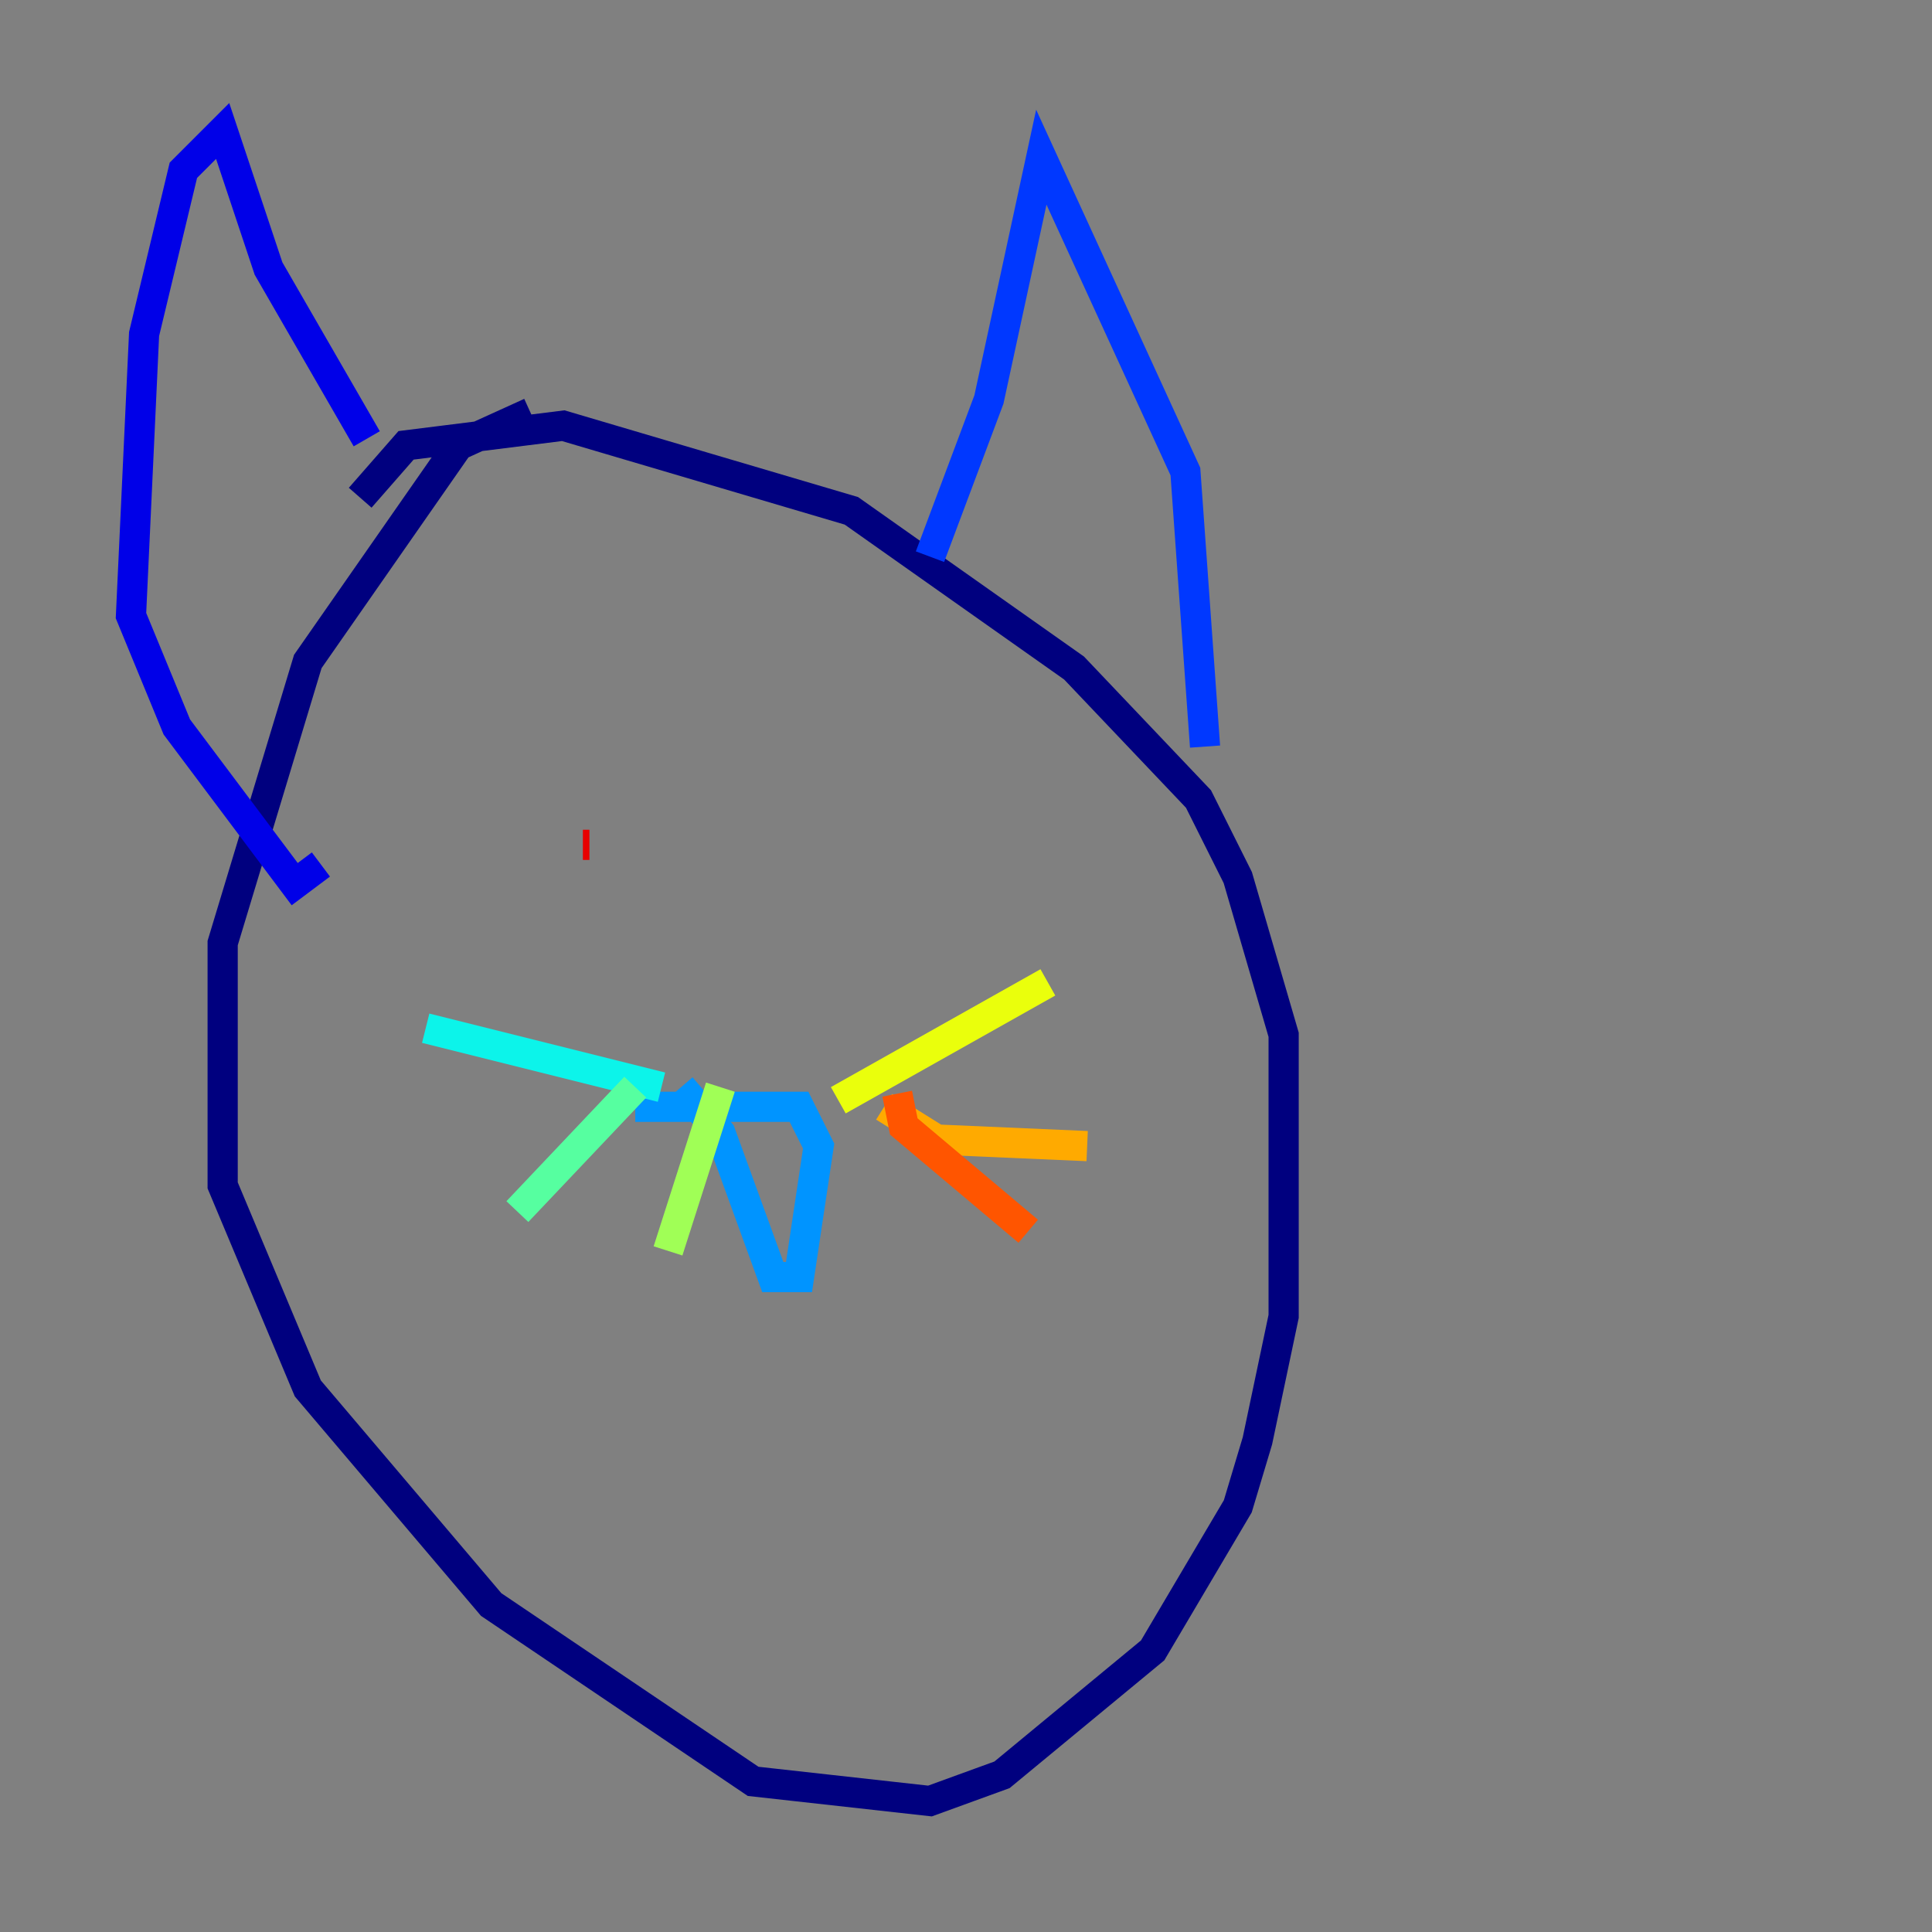 <?xml version="1.0" encoding="utf-8" ?>
<svg baseProfile="tiny" height="128" version="1.2" viewBox="0,0,128,128" width="128" xmlns="http://www.w3.org/2000/svg" xmlns:ev="http://www.w3.org/2001/xml-events" xmlns:xlink="http://www.w3.org/1999/xlink"><rect x="0" y="0" width="128" height="128" fill="#808080" stroke="none"/><defs /><polyline fill="none" points="35.146,27.336 30.373,29.505 20.393,43.824 14.752,62.481 14.752,78.536 20.393,91.986 32.542,106.305 49.898,118.02 61.614,119.322 66.386,117.586 76.366,109.342 82.007,99.797 83.308,95.458 85.044,87.214 85.044,68.556 82.007,58.142 79.403,52.936 71.159,44.258 56.407,33.844 37.315,28.203 26.902,29.505 23.864,32.976" stroke="#00007f" stroke-width="2" /><polyline fill="none" points="24.298,29.071 17.79,17.79 14.752,8.678 12.149,11.281 9.546,22.129 8.678,40.786 11.715,48.163 19.525,58.576 21.261,57.275" stroke="#0000e8" stroke-width="2" /><polyline fill="none" points="61.614,36.881 65.519,26.468 68.99,10.414 78.536,31.241 79.837,49.464" stroke="#0038ff" stroke-width="2" /><polyline fill="none" points="42.088,73.329 52.936,73.329 54.237,75.932 52.936,84.61 51.2,84.61 47.729,75.064 45.125,72.027" stroke="#0094ff" stroke-width="2" /><polyline fill="none" points="43.824,72.027 28.203,68.122" stroke="#0cf4ea" stroke-width="2" /><polyline fill="none" points="42.088,72.027 34.278,80.271" stroke="#56ffa0" stroke-width="2" /><polyline fill="none" points="47.729,72.027 44.258,82.875" stroke="#a0ff56" stroke-width="2" /><polyline fill="none" points="55.539,72.895 69.424,65.085" stroke="#eaff0c" stroke-width="2" /><polyline fill="none" points="58.576,73.329 62.047,75.498 72.027,75.932" stroke="#ffaa00" stroke-width="2" /><polyline fill="none" points="59.444,72.461 59.878,74.63 68.122,81.573" stroke="#ff5500" stroke-width="2" /><polyline fill="none" points="38.617,55.973 39.051,55.973" stroke="#e80000" stroke-width="2" /><polyline fill="none" points="53.803,56.841 53.803,56.841" stroke="#7f0000" stroke-width="2" /></svg>
